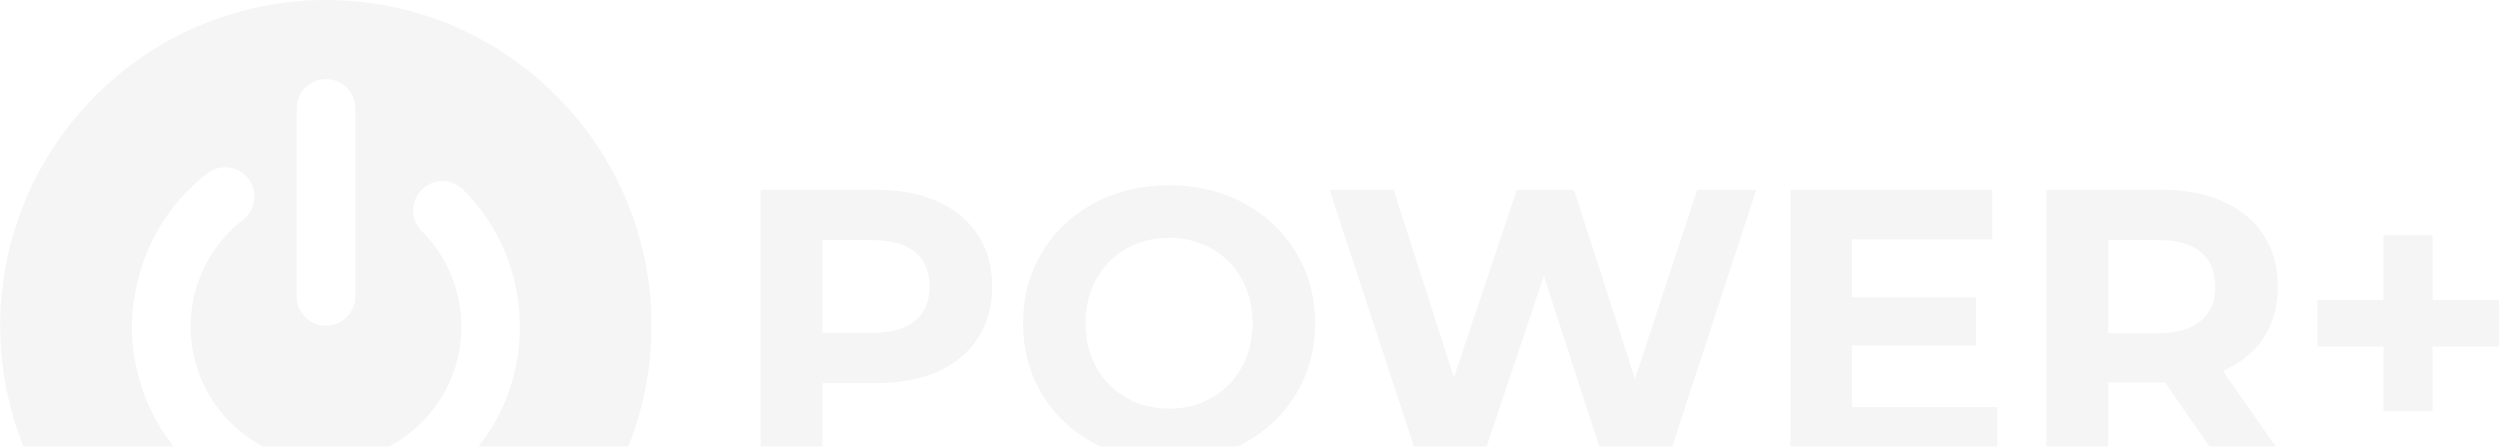 <svg width="1758" height="314" viewBox="0 0 1758 314" fill="none" xmlns="http://www.w3.org/2000/svg">
<g opacity="0.04">
<path d="M229.16 0C102.888 0 0.16 102.728 0.16 229C0.16 355.272 102.888 458 229.16 458C355.432 458 458.16 355.272 458.16 229C458.16 102.711 355.432 0 229.16 0ZM208.618 142.32V76.27C208.618 64.888 217.848 55.658 229.229 55.658C240.611 55.658 249.841 64.888 249.841 76.27V142.32V208.388C249.841 219.77 240.611 229 229.229 229C217.848 229 208.618 219.77 208.618 208.388V142.32ZM325.608 326.332C321.843 330.097 317.87 333.515 313.775 336.777C313.428 337.055 313.133 337.367 312.803 337.644C312.335 338.009 311.832 338.269 311.346 338.599C287.768 356.486 259.227 366.306 229.125 366.306C229.108 366.306 229.108 366.306 229.108 366.306C223.452 366.306 217.744 365.959 212.157 365.265C210.96 365.109 209.815 364.814 208.705 364.485C206.466 364.155 204.211 363.895 201.99 363.461C201.001 363.27 200.047 362.958 199.075 362.732C174.126 357.128 151.19 344.688 132.678 326.142C129.624 323.088 126.761 319.844 124.02 316.53C123.847 316.322 123.673 316.113 123.5 315.905C122.823 315.072 122.094 314.257 121.435 313.407C120.967 312.8 120.637 312.14 120.238 311.498C119.284 310.232 118.312 308.983 117.41 307.681C116.976 307.057 116.49 306.484 116.057 305.86C114.46 303.5 113.055 301.019 111.615 298.555C110.8 297.167 109.897 295.814 109.117 294.391C108.18 292.656 107.399 290.817 106.532 289.03C105.421 286.758 104.276 284.519 103.287 282.177C102.975 281.414 102.732 280.598 102.42 279.835C96.243 264.29 92.756 247.408 92.756 229.694C92.756 224.021 93.103 218.313 93.797 212.743C93.953 211.546 94.248 210.418 94.578 209.291C98.88 180.611 112.032 154.118 132.921 133.246C136.911 129.256 141.197 125.474 145.638 122.004C154.591 115.012 167.551 116.625 174.56 125.595C181.552 134.565 179.939 147.508 170.969 154.5C167.863 156.929 164.862 159.566 162.051 162.377C144.042 180.369 134.1 204.277 134.083 229.729C134.066 245.205 137.779 260.108 144.701 273.485C144.909 273.884 145.066 274.3 145.274 274.682C146.28 276.556 147.425 278.343 148.553 280.147C149.091 280.997 149.559 281.9 150.114 282.732C151.086 284.19 152.196 285.56 153.237 286.948C153.879 287.781 154.469 288.666 155.128 289.481C156.482 291.164 157.956 292.778 159.449 294.374C160.923 295.97 162.467 297.497 164.046 298.972C165.989 300.793 167.985 302.546 170.049 304.194C171.524 305.357 173.016 306.45 174.525 307.525C176.868 309.173 179.227 310.735 181.691 312.158C182.975 312.904 184.293 313.58 185.612 314.257C188.527 315.749 191.494 317.189 194.547 318.369C195.345 318.681 196.161 318.924 196.976 319.219C200.62 320.52 204.332 321.7 208.132 322.55C208.826 322.706 209.503 322.932 210.197 323.071C211.706 323.366 213.233 323.539 214.76 323.765C219.496 324.476 224.267 324.962 229.143 324.962C229.16 324.962 229.177 324.962 229.212 324.962C251.108 324.962 271.841 317.588 288.687 304.073C290.7 302.459 292.608 300.724 294.499 298.937C295.176 298.312 295.887 297.74 296.547 297.081C296.564 297.063 296.599 297.046 296.633 297.011C314.521 279.037 324.393 255.233 324.41 229.867C324.428 204.433 314.521 180.49 296.547 162.481C288.514 154.431 288.514 141.384 296.564 133.351C304.632 125.318 317.679 125.335 325.712 133.368C351.303 158.994 365.425 193.017 365.582 229.208C365.582 229.399 365.634 229.59 365.634 229.781C365.599 266.267 351.389 300.551 325.608 326.332Z" fill="black"/>
<path d="M659.47 141.783C671.719 147.318 681.14 155.194 687.768 165.379C694.378 175.563 697.692 187.639 697.692 201.571C697.692 215.329 694.378 227.352 687.768 237.641C681.157 247.929 671.719 255.789 659.47 261.236C647.221 266.684 632.786 269.408 616.165 269.408H578.36V321.163H534.916V133.473H616.148C632.786 133.473 647.221 136.249 659.47 141.783ZM643.508 225.583C650.292 219.944 653.692 211.946 653.692 201.588C653.692 191.039 650.292 182.954 643.508 177.315C636.707 171.677 626.8 168.866 613.753 168.866H578.36V234.015H613.753C626.8 234.015 636.724 231.204 643.508 225.583Z" fill="black"/>
<path d="M769.398 311.774C753.749 303.377 741.517 291.804 732.669 277.057C723.82 262.31 719.396 245.741 719.396 227.315C719.396 208.907 723.82 192.321 732.669 177.573C741.517 162.826 753.749 151.254 769.398 142.856C785.03 134.459 802.588 130.26 822.09 130.26C841.573 130.26 859.097 134.459 874.642 142.856C890.188 151.254 902.437 162.826 911.372 177.573C920.307 192.321 924.783 208.907 924.783 227.315C924.783 245.723 920.307 262.31 911.372 277.057C902.419 291.804 890.188 303.377 874.642 311.774C859.097 320.171 841.573 324.37 822.09 324.37C802.588 324.37 785.03 320.171 769.398 311.774ZM852.105 279.729C861.04 274.628 868.049 267.532 873.15 258.406C878.234 249.297 880.801 238.922 880.801 227.298C880.801 215.673 878.251 205.316 873.15 196.19C868.049 187.081 861.04 179.968 852.105 174.867C843.17 169.766 833.159 167.215 822.072 167.215C810.986 167.215 800.975 169.766 792.04 174.867C783.105 179.968 776.095 187.064 770.994 196.19C765.911 205.298 763.361 215.673 763.361 227.298C763.361 238.922 765.911 249.28 770.994 258.406C776.095 267.515 783.105 274.628 792.04 279.729C800.975 284.83 810.986 287.38 822.072 287.38C833.159 287.38 843.17 284.83 852.105 279.729Z" fill="black"/>
<path d="M1234.98 133.473L1173.58 321.163H1126.93L1085.63 194.075L1043 321.163H996.628L934.967 133.473H980.007L1022.38 265.383L1066.62 133.473H1106.83L1149.74 266.459L1193.44 133.473H1234.98Z" fill="black"/>
<path d="M1404.44 286.307V321.163H1259.11V133.473H1400.95V168.328H1302.28V209.083H1389.43V242.863H1302.28V286.29H1404.44V286.307Z" fill="black"/>
<path d="M1558.61 321.163L1522.41 268.888H1520.26H1482.46V321.163H1439.01V133.473H1520.25C1536.87 133.473 1551.3 136.249 1563.55 141.783C1575.8 147.318 1585.22 155.194 1591.85 165.379C1598.46 175.563 1601.77 187.639 1601.77 201.571C1601.77 215.52 1598.42 227.543 1591.71 237.641C1585.01 247.738 1575.49 255.476 1563.15 260.837L1605.24 321.163H1558.61ZM1547.61 177.315C1540.8 171.677 1530.9 168.866 1517.85 168.866H1482.46V234.292H1517.85C1530.9 234.292 1540.82 231.43 1547.61 225.704C1554.39 219.979 1557.79 211.946 1557.79 201.571C1557.79 191.039 1554.39 182.954 1547.61 177.315Z" fill="black"/>
<path d="M1757.28 243.679H1710.62V289.256H1676.05V243.679H1629.65V210.974H1676.05V165.396H1710.62V210.974H1757.28V243.679Z" fill="black"/>
</g>
</svg>
